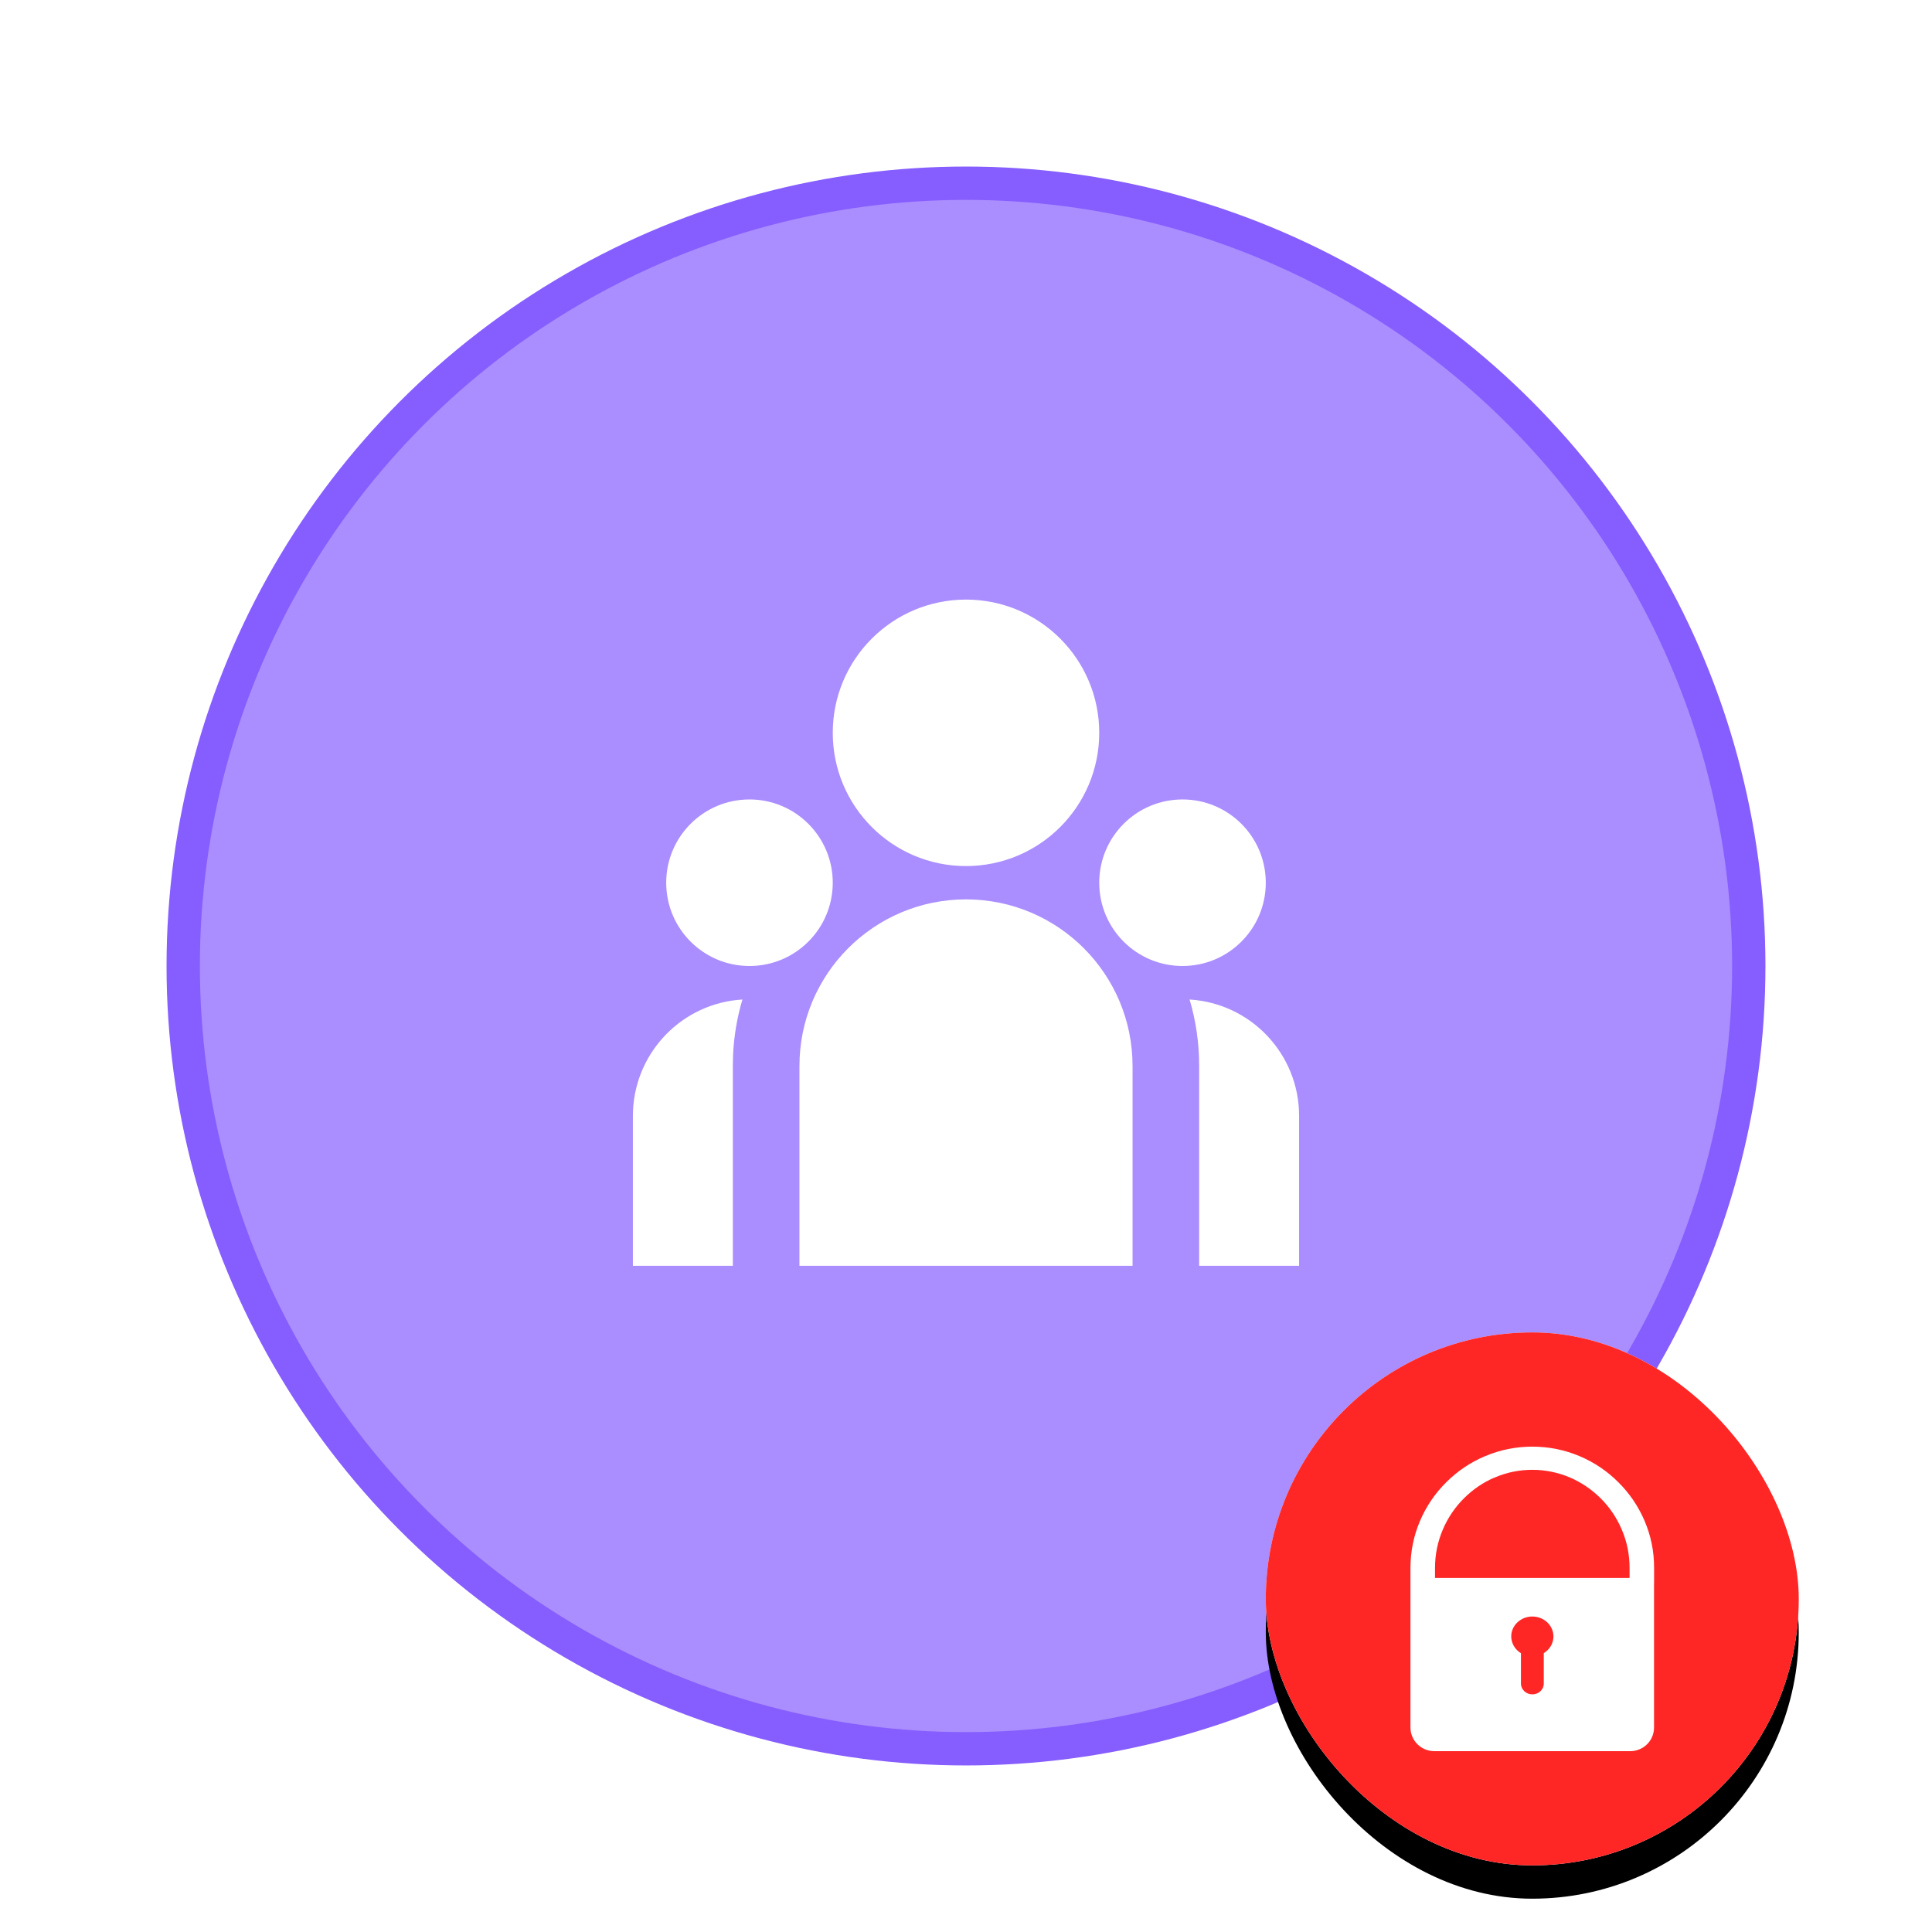 <?xml version="1.0" encoding="UTF-8"?>
<svg width="58px" height="58px" viewBox="0 0 58 58" version="1.1" xmlns="http://www.w3.org/2000/svg" xmlns:xlink="http://www.w3.org/1999/xlink">
    <title>icon/图谱/拓扑/部门/锁定</title>
    <defs>
        <rect id="path-1" x="0" y="0" width="16" height="16" rx="8"></rect>
        <filter x="-21.9%" y="-15.6%" width="143.8%" height="143.8%" filterUnits="objectBoundingBox" id="filter-2">
            <feOffset dx="0" dy="1" in="SourceAlpha" result="shadowOffsetOuter1"></feOffset>
            <feGaussianBlur stdDeviation="1" in="shadowOffsetOuter1" result="shadowBlurOuter1"></feGaussianBlur>
            <feColorMatrix values="0 0 0 0 0.458   0 0 0 0 0   0 0 0 0 0  0 0 0 0.267 0" type="matrix" in="shadowBlurOuter1"></feColorMatrix>
        </filter>
    </defs>
    <g id="icon/图谱/拓扑/部门/锁定" stroke="none" stroke-width="1" fill="none" fill-rule="evenodd">
        <g id="编组" transform="translate(5, 5)">
            <circle id="椭圆形" stroke="#865DFF" fill-opacity="0.7" fill="#865DFF" cx="24" cy="24" r="23.5"></circle>
            <g id="team-fill" transform="translate(12, 11)">
                <polygon id="路径" points="0 0 24 0 24 24 0 24"></polygon>
                <path d="M12,11 C14.761,11 17,13.239 17,16 L17,22 L7,22 L7,16 C7,13.239 9.239,11 12,11 L12,11 Z M5.288,14.006 C5.129,14.543 5.035,15.097 5.008,15.656 L5,16 L5,22 L2,22 L2,17.5 C2,15.714 3.344,14.214 5.119,14.02 L5.289,14.006 L5.288,14.006 Z M18.712,14.006 C20.559,14.119 22,15.649 22,17.5 L22,22 L19,22 L19,16 C19,15.307 18.9,14.638 18.712,14.006 L18.712,14.006 Z M5.5,8 C6.881,8 8,9.119 8,10.5 C8,11.881 6.881,13 5.5,13 C4.119,13 3,11.881 3,10.5 C3,9.119 4.119,8 5.5,8 Z M18.5,8 C19.881,8 21,9.119 21,10.5 C21,11.881 19.881,13 18.5,13 C17.119,13 16,11.881 16,10.5 C16,9.119 17.119,8 18.5,8 Z M12,2 C14.209,2 16,3.791 16,6 C16,8.209 14.209,10 12,10 C9.791,10 8,8.209 8,6 C8,3.791 9.791,2 12,2 Z" id="形状" fill="#FFFFFF" fill-rule="nonzero"></path>
            </g>
        </g>
        <g id="icon_锁定" transform="translate(38, 40)">
            <g id="矩形" fill-rule="nonzero">
                <use fill="black" fill-opacity="1" filter="url(#filter-2)" xlink:href="#path-1"></use>
                <use fill="#FFFFFF" xlink:href="#path-1"></use>
            </g>
            <rect id="矩形备份" fill="#FF2626" x="0" y="0" width="16" height="16" rx="8"></rect>
            <path d="M11.371,5.656 C11.184,5.221 10.92,4.831 10.586,4.5 C10.253,4.166 9.862,3.902 9.424,3.716 C8.972,3.525 8.494,3.429 8.002,3.429 C7.509,3.429 7.03,3.525 6.578,3.717 C6.14,3.902 5.751,4.166 5.416,4.5 C5.079,4.835 4.815,5.225 4.631,5.656 C4.44,6.102 4.343,6.577 4.343,7.069 L4.343,11.862 C4.343,12.253 4.663,12.571 5.059,12.571 L10.941,12.571 C11.336,12.571 11.657,12.253 11.655,11.862 L11.655,7.631 L11.657,7.437 L11.657,7.069 C11.659,6.579 11.562,6.104 11.371,5.656 Z M6.865,4.358 L6.867,4.358 L6.881,4.353 C7.234,4.201 7.611,4.125 8.001,4.125 C8.388,4.125 8.766,4.202 9.121,4.351 C9.466,4.498 9.779,4.709 10.05,4.977 C10.323,5.249 10.535,5.564 10.685,5.915 C10.842,6.28 10.921,6.667 10.921,7.069 L10.921,7.371 L5.08,7.371 L5.08,7.371 L5.08,7.068 C5.08,6.67 5.159,6.283 5.316,5.915 C5.467,5.561 5.682,5.246 5.951,4.978 C6.22,4.711 6.526,4.502 6.865,4.358 Z M7.66,9.631 L7.66,10.543 C7.66,10.721 7.814,10.866 8.003,10.866 C8.192,10.866 8.345,10.721 8.345,10.543 L8.345,9.628 C8.526,9.518 8.635,9.333 8.635,9.127 C8.635,8.797 8.351,8.529 8.002,8.529 C7.652,8.529 7.368,8.797 7.368,9.127 C7.369,9.33 7.48,9.521 7.66,9.631 Z" id="Shape" fill="#FFFFFF"></path>
        </g>
    </g>
</svg>